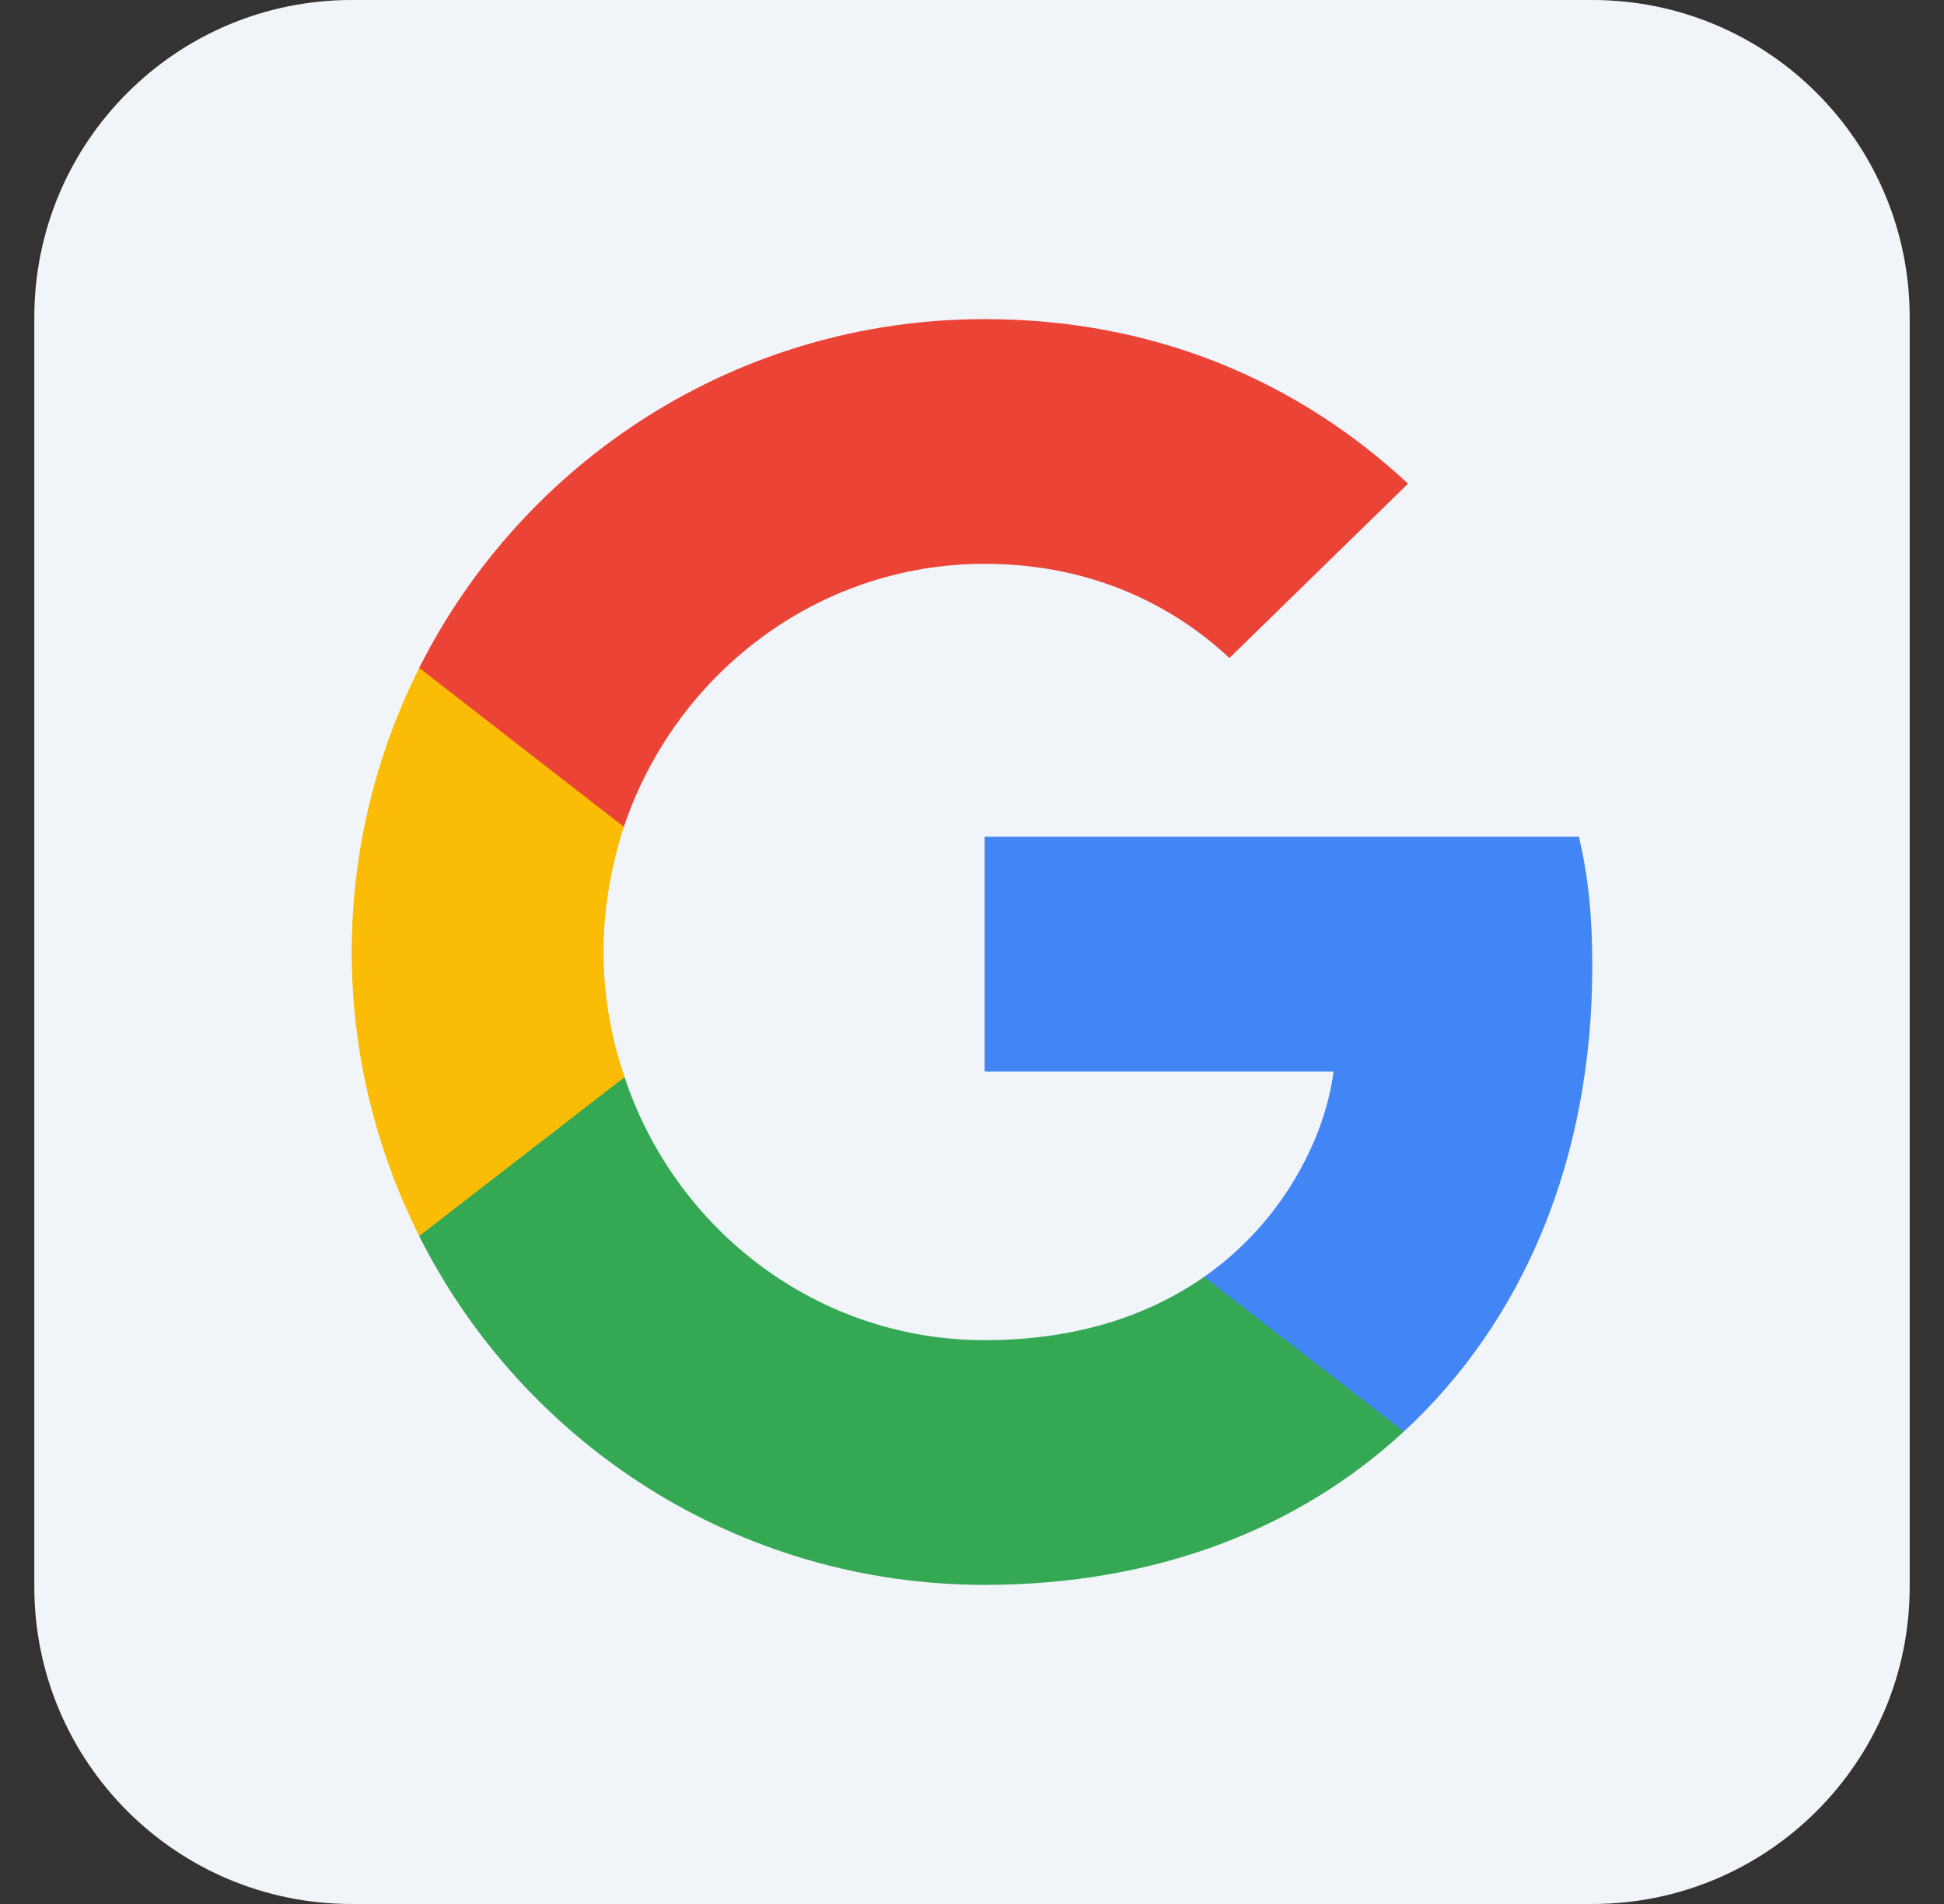 <svg width="49" height="48" viewBox="0 0 49 48" fill="none" xmlns="http://www.w3.org/2000/svg">
<rect x="0" y="0" width="49" height="48" fill="#333333" stroke="none"/>
<path d="M0.865 8C0.865 3.582 4.446 0 8.865 0H40.135C44.553 0 48.135 3.582 48.135 8V40C48.135 44.418 44.553 48 40.135 48H8.865C4.446 48 0.865 44.418 0.865 40V8Z" fill="#F1F5FA"/>
<g clip-path="url(#clip0_485_23048)">
<path d="M40.135 24.355C40.135 23.044 40.029 22.086 39.798 21.094H24.819V27.015H33.612C33.434 28.486 32.477 30.702 30.35 32.191L30.32 32.389L35.056 36.058L35.384 36.091C38.398 33.308 40.135 29.213 40.135 24.355Z" fill="#4285F4"/>
<path d="M24.819 39.955C29.127 39.955 32.743 38.537 35.384 36.091L30.35 32.191C29.003 33.13 27.194 33.786 24.819 33.786C20.6 33.786 17.019 31.003 15.743 27.156L15.556 27.172L10.631 30.983L10.566 31.163C13.19 36.374 18.579 39.955 24.819 39.955Z" fill="#34A853"/>
<path d="M15.743 27.155C15.406 26.162 15.211 25.098 15.211 23.999C15.211 22.9 15.406 21.836 15.725 20.844L15.716 20.632L10.73 16.76L10.566 16.837C9.485 19 8.865 21.429 8.865 23.999C8.865 26.57 9.485 28.998 10.566 31.161L15.743 27.155Z" fill="#FBBC05"/>
<path d="M24.819 14.214C27.815 14.214 29.836 15.508 30.988 16.589L35.491 12.193C32.725 9.623 29.127 8.045 24.819 8.045C18.579 8.045 13.19 11.626 10.566 16.837L15.725 20.844C17.019 16.997 20.6 14.214 24.819 14.214Z" fill="#EB4335"/>
</g>
<defs>
<clipPath id="clip0_485_23048">
<rect width="31.27" height="32" fill="white" transform="translate(8.865 8)"/>
</clipPath>
</defs>
</svg>
